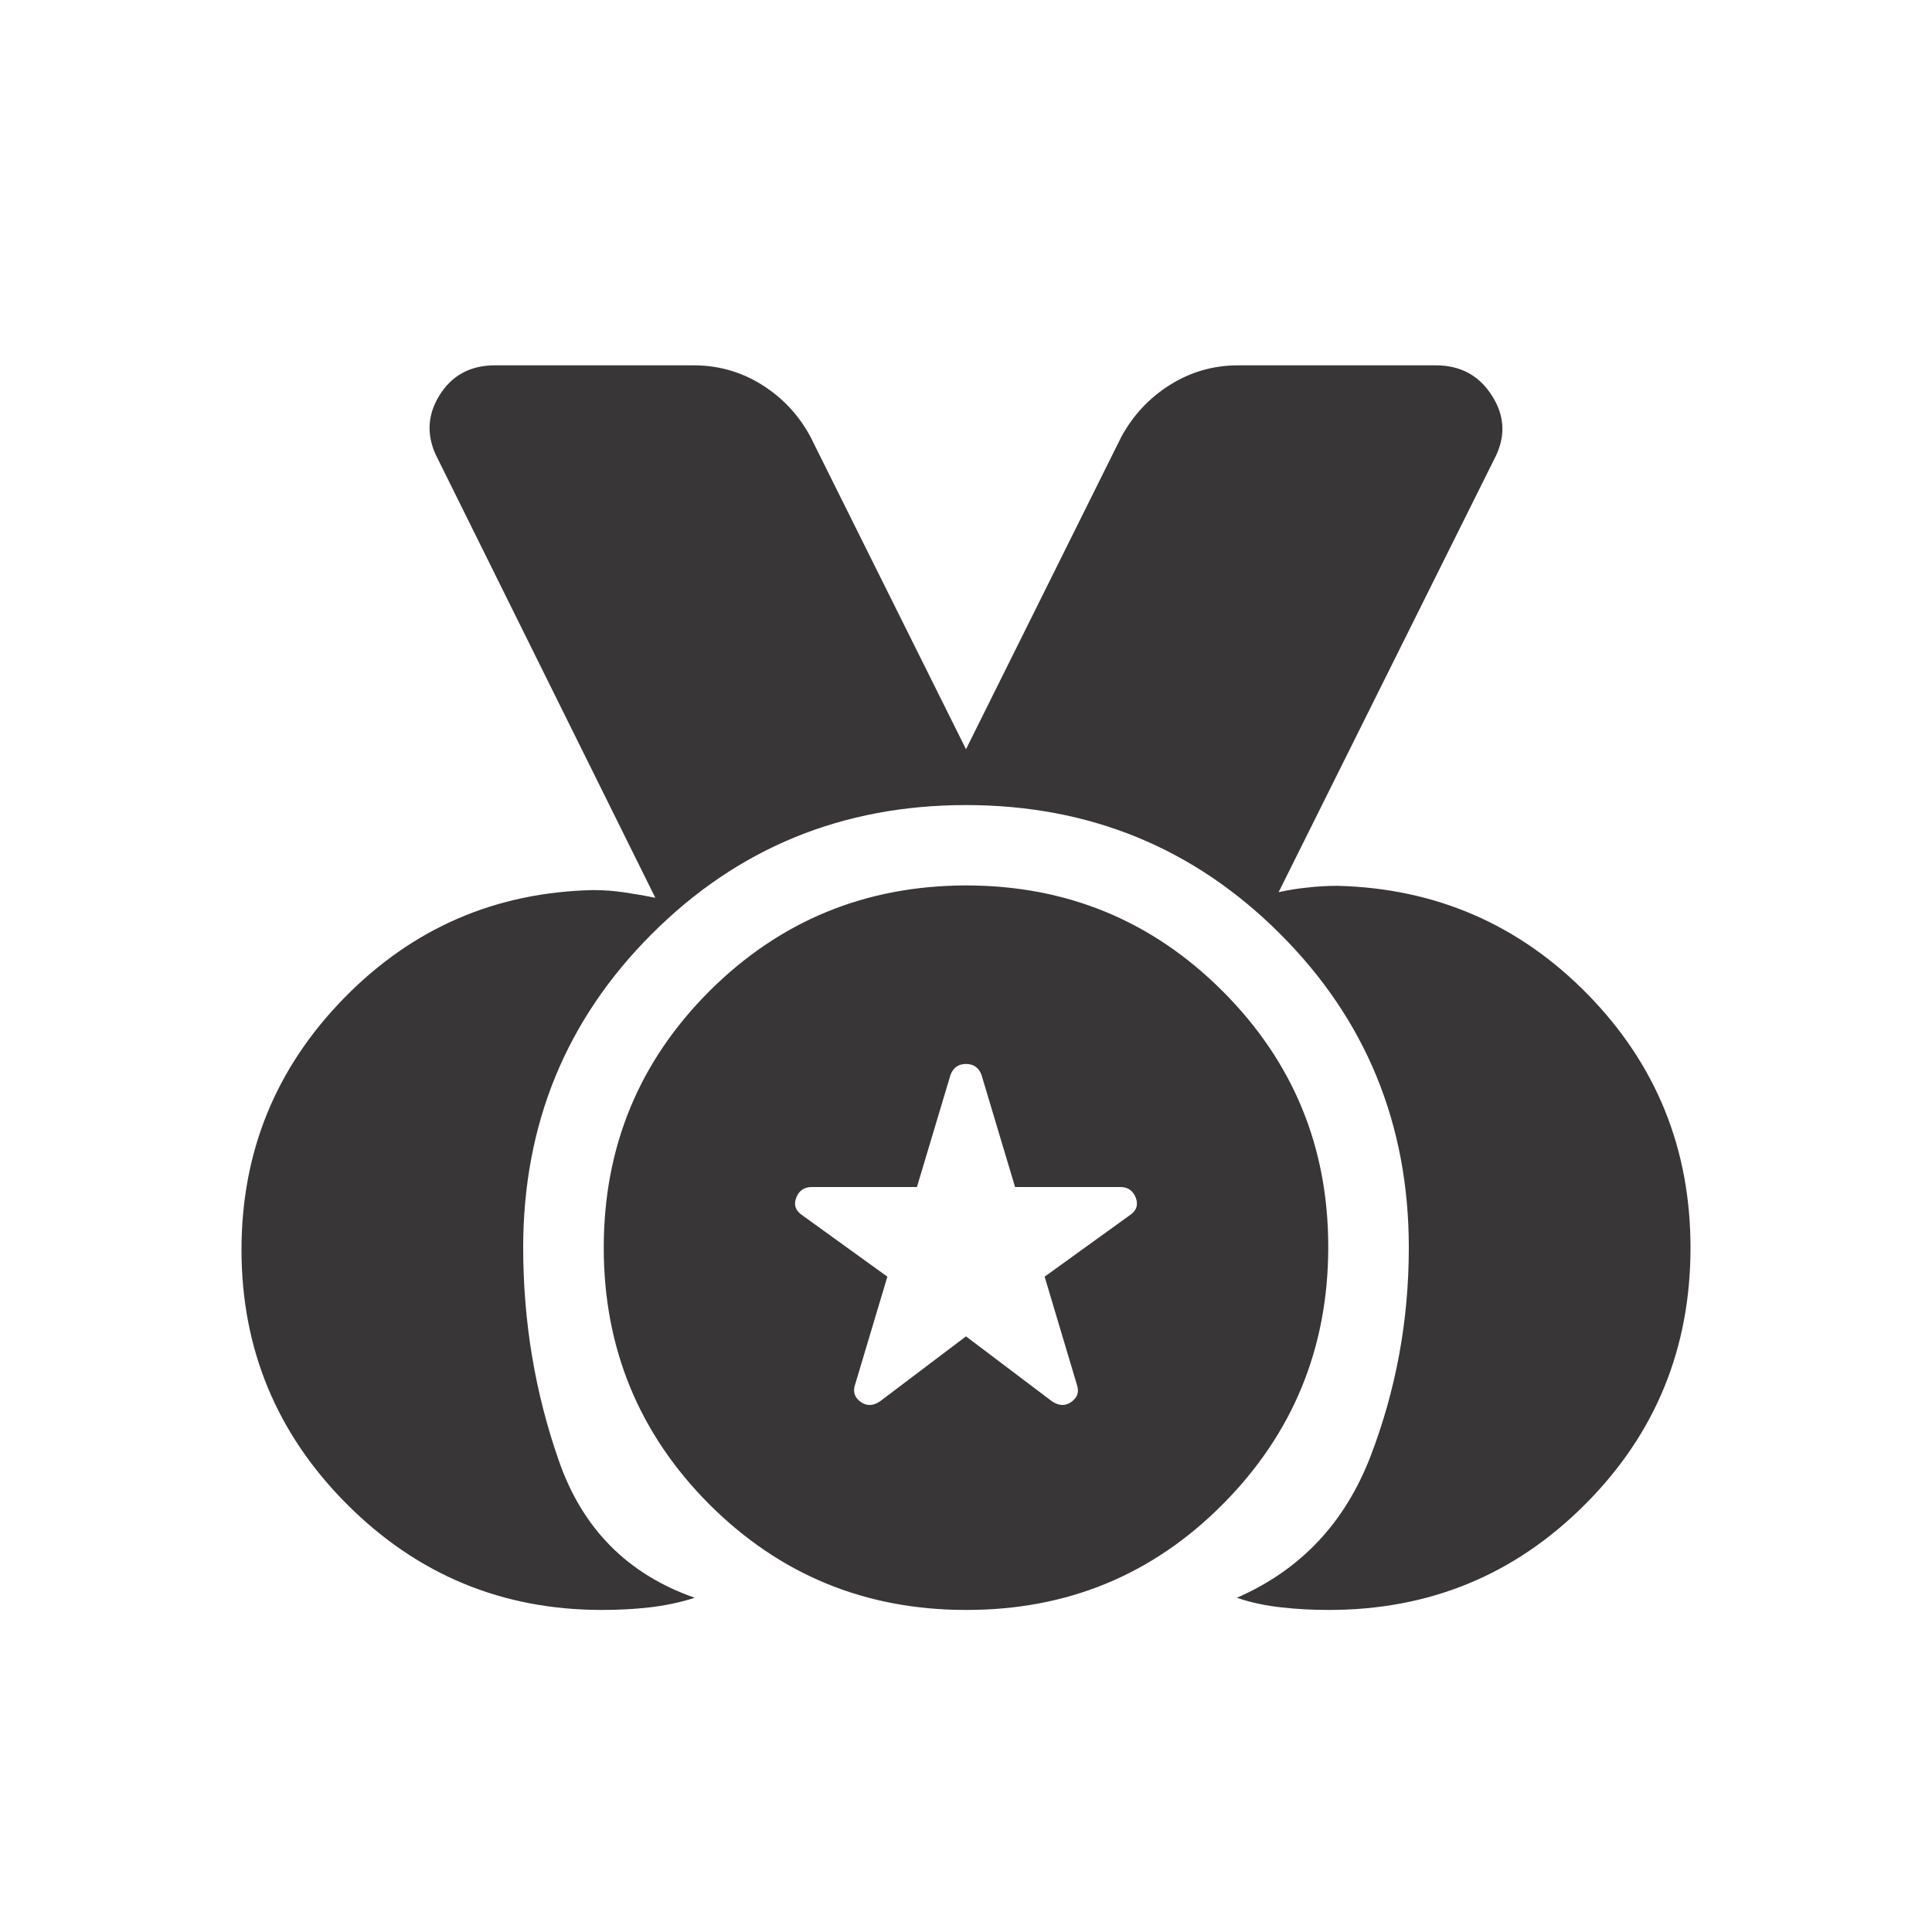 <svg width="10" height="10" viewBox="0 0 10 10" fill="none" xmlns="http://www.w3.org/2000/svg">
<path d="M3.115 8.333C2.6 8.333 2.161 8.151 1.797 7.787C1.433 7.423 1.25 6.983 1.25 6.469C1.25 5.962 1.427 5.528 1.781 5.166C2.135 4.804 2.565 4.618 3.071 4.607C3.125 4.607 3.178 4.611 3.232 4.619C3.285 4.627 3.338 4.636 3.392 4.647L2.266 2.375C2.207 2.263 2.209 2.154 2.273 2.049C2.337 1.944 2.433 1.891 2.561 1.891H3.592C3.719 1.891 3.837 1.925 3.944 1.992C4.051 2.059 4.135 2.149 4.195 2.261L5 3.878L5.804 2.261C5.865 2.149 5.949 2.059 6.056 1.992C6.163 1.925 6.28 1.891 6.408 1.891H7.432C7.56 1.891 7.657 1.944 7.723 2.049C7.79 2.154 7.794 2.263 7.735 2.375L6.618 4.618C6.667 4.607 6.716 4.599 6.767 4.594C6.818 4.588 6.87 4.585 6.923 4.585C7.433 4.598 7.865 4.786 8.219 5.148C8.573 5.51 8.75 5.947 8.75 6.458C8.75 6.98 8.568 7.423 8.204 7.787C7.84 8.152 7.397 8.334 6.875 8.333C6.796 8.333 6.716 8.329 6.634 8.32C6.552 8.311 6.475 8.295 6.402 8.27C6.73 8.127 6.96 7.884 7.093 7.54C7.225 7.197 7.292 6.836 7.292 6.458C7.292 5.819 7.07 5.277 6.625 4.833C6.181 4.389 5.639 4.167 5 4.167C4.361 4.167 3.819 4.389 3.375 4.833C2.93 5.277 2.708 5.819 2.708 6.458C2.708 6.84 2.769 7.207 2.892 7.559C3.014 7.912 3.249 8.149 3.596 8.27C3.518 8.295 3.439 8.311 3.36 8.32C3.28 8.329 3.199 8.333 3.115 8.333ZM5 8.333C4.479 8.333 4.037 8.151 3.672 7.787C3.308 7.422 3.125 6.979 3.125 6.458C3.125 5.937 3.307 5.495 3.672 5.13C4.037 4.766 4.48 4.584 5 4.583C5.52 4.583 5.963 4.765 6.328 5.13C6.694 5.496 6.876 5.938 6.875 6.458C6.874 6.978 6.692 7.421 6.328 7.787C5.965 8.152 5.522 8.334 5 8.333ZM5 6.917L5.446 7.254C5.483 7.278 5.516 7.278 5.547 7.255C5.578 7.232 5.587 7.202 5.573 7.164L5.407 6.608L5.845 6.292C5.882 6.268 5.893 6.237 5.879 6.2C5.865 6.163 5.838 6.144 5.799 6.144H5.254L5.08 5.563C5.066 5.526 5.039 5.507 5 5.507C4.961 5.507 4.934 5.526 4.92 5.563L4.746 6.144H4.201C4.162 6.144 4.135 6.163 4.121 6.2C4.107 6.237 4.118 6.268 4.155 6.292L4.593 6.608L4.427 7.163C4.413 7.201 4.422 7.232 4.453 7.255C4.484 7.278 4.518 7.278 4.554 7.254L5 6.917Z" fill="#383636"/>
</svg>
